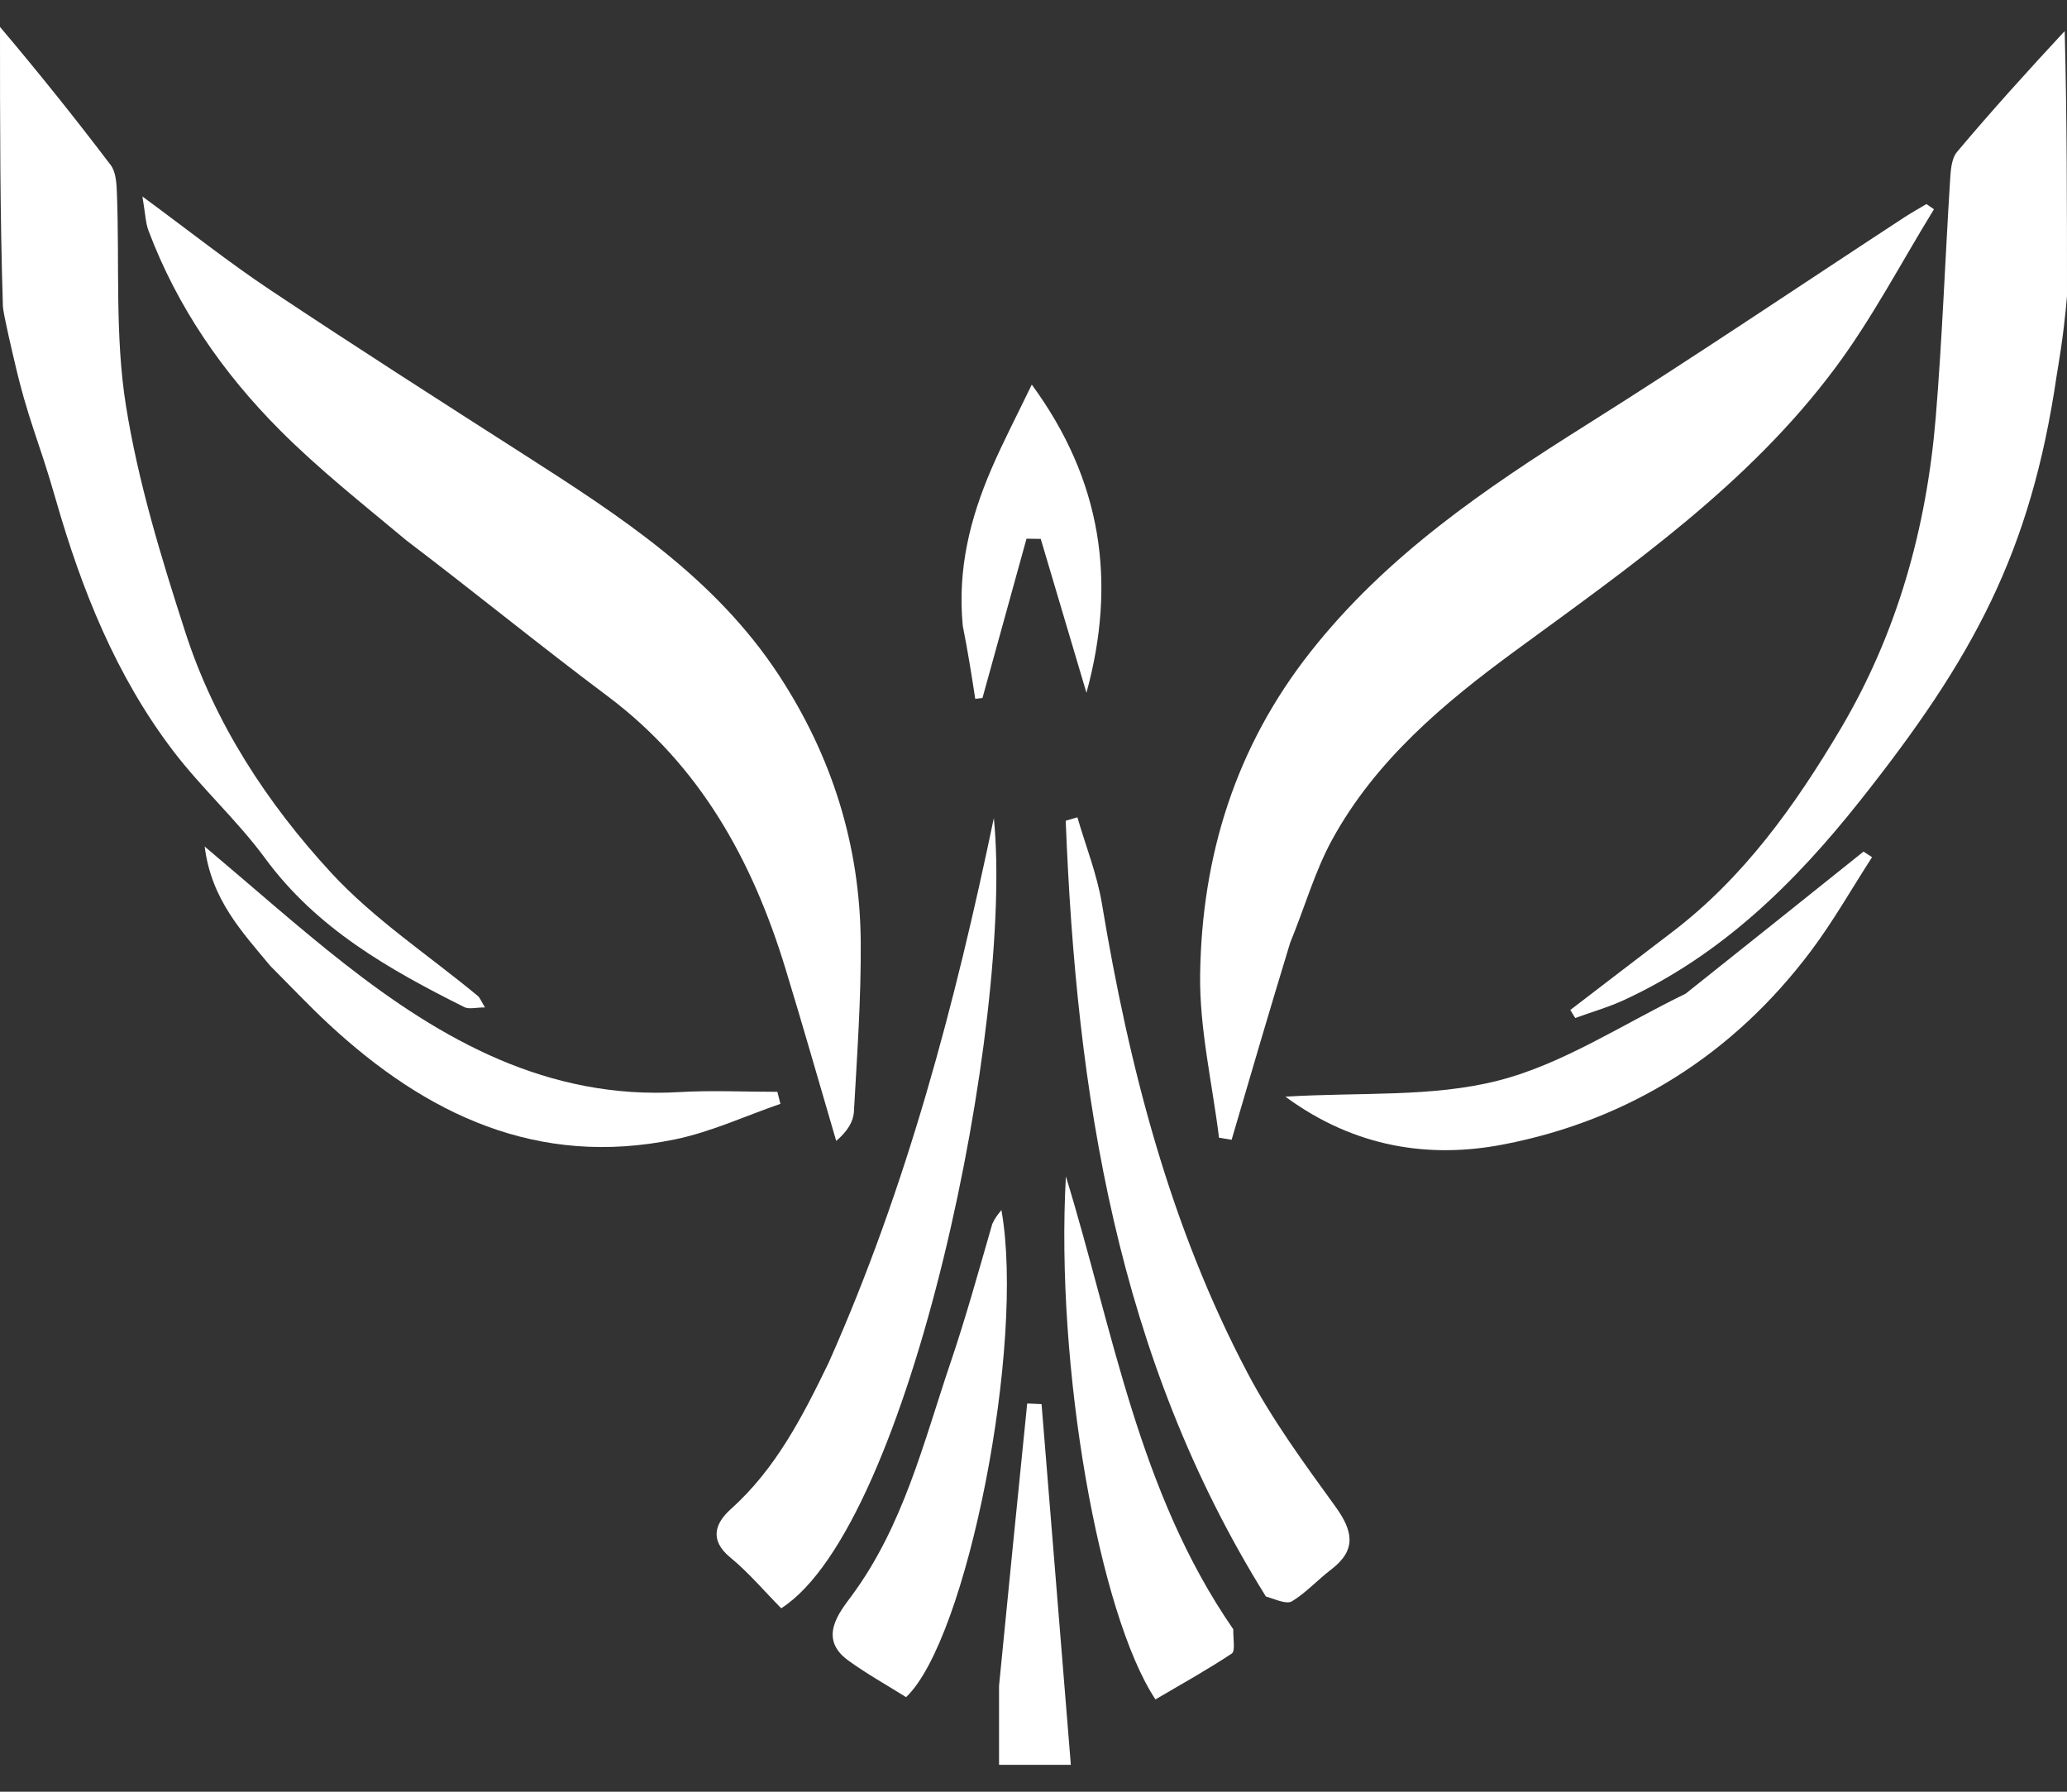 <svg width="60" height="52" viewBox="0 0 60 52" fill="none" xmlns="http://www.w3.org/2000/svg">
<rect x="0" y="0" width="60" height="52" fill="#333333" stroke="none"/>
<path d="M60 8.594C59.9 9.8 59.726 10.722 59.7 10.9C58.947 16.036 57.284 19.089 53.994 23.238C52.081 25.651 49.955 27.723 47.142 29.023C46.687 29.233 46.198 29.372 45.725 29.545C45.678 29.467 45.63 29.39 45.582 29.312C46.566 28.559 47.548 27.805 48.534 27.054C50.617 25.47 52.104 23.382 53.418 21.17C55.073 18.383 55.924 15.324 56.19 12.111C56.379 9.819 56.462 7.518 56.607 5.222C56.624 4.944 56.646 4.6 56.809 4.407C57.805 3.224 58.843 2.076 59.933 0.902C60 3.425 60 5.962 60 8.594Z" fill="white"/>
<path d="M0 0.781C1.076 2.052 2.165 3.407 3.214 4.792C3.37 4.997 3.383 5.34 3.394 5.622C3.472 7.669 3.335 9.748 3.653 11.755C4.008 13.991 4.682 16.19 5.381 18.353C6.234 20.991 7.751 23.309 9.609 25.326C10.855 26.679 12.44 27.72 13.87 28.905C13.934 28.958 13.964 29.052 14.078 29.238C13.815 29.238 13.614 29.297 13.478 29.229C11.296 28.137 9.198 26.953 7.7 24.915C6.889 23.81 5.849 22.875 5.019 21.783C3.365 19.609 2.364 17.098 1.62 14.5C1.099 12.678 0.825 12.249 0.4 10.4C0.392 10.367 0.091 9.1 0.084 8.888C5.96044e-09 6.216 0 3.545 0 0.781Z" fill="white"/>
<path d="M11.801 15.687C10.52 14.618 9.252 13.616 8.12 12.479C6.466 10.819 5.144 8.907 4.31 6.693C4.224 6.464 4.22 6.204 4.134 5.703C5.499 6.706 6.638 7.612 7.845 8.416C10.281 10.039 12.749 11.617 15.216 13.196C17.988 14.971 20.744 16.754 22.604 19.588C24.149 21.943 24.962 24.526 24.985 27.332C24.998 28.975 24.879 30.62 24.787 32.263C24.771 32.553 24.599 32.835 24.273 33.112C23.782 31.441 23.306 29.764 22.796 28.099C21.839 24.969 20.321 22.214 17.631 20.2C15.68 18.74 13.79 17.198 11.801 15.687Z" fill="white"/>
<path d="M37.451 27.359C36.855 29.312 36.303 31.195 35.751 33.079C35.629 33.059 35.507 33.039 35.385 33.019C35.19 31.436 34.813 29.85 34.837 28.27C34.889 24.84 35.86 21.687 38.035 18.926C40.24 16.126 43.1 14.185 46.064 12.321C49.169 10.368 52.211 8.314 55.282 6.305C55.489 6.17 55.707 6.05 55.92 5.922C55.992 5.973 56.065 6.023 56.138 6.074C55.19 7.614 54.348 9.235 53.271 10.68C50.75 14.066 47.316 16.446 43.954 18.91C41.9 20.416 39.931 22.072 38.676 24.356C38.171 25.273 37.883 26.308 37.451 27.359Z" fill="white"/>
<path d="M36.745 46.333C32.41 39.383 31.246 31.707 30.935 23.819C31.048 23.786 31.161 23.753 31.274 23.72C31.516 24.552 31.843 25.371 31.985 26.22C32.773 30.963 33.962 35.584 36.219 39.858C36.936 41.217 37.859 42.474 38.763 43.723C39.272 44.428 39.391 44.98 38.639 45.552C38.251 45.847 37.916 46.222 37.505 46.472C37.346 46.569 37.038 46.421 36.745 46.333Z" fill="white"/>
<path d="M24.058 39.54C26.331 34.431 27.725 29.128 28.849 23.742C29.433 29.608 26.434 44.27 22.677 46.676C22.189 46.183 21.734 45.642 21.198 45.201C20.573 44.687 20.77 44.196 21.213 43.799C22.511 42.634 23.285 41.138 24.058 39.54Z" fill="white"/>
<path d="M48.93 28.839C50.693 27.436 52.393 26.076 54.094 24.715C54.176 24.77 54.259 24.824 54.341 24.878C53.752 25.79 53.214 26.739 52.564 27.605C50.312 30.6 47.294 32.505 43.654 33.212C41.509 33.63 39.329 33.312 37.312 31.828C39.477 31.694 41.567 31.853 43.49 31.361C45.371 30.88 47.083 29.735 48.93 28.839Z" fill="white"/>
<path d="M7.845 28.032C7.003 27.018 6.134 26.098 5.941 24.568C7.39 25.787 8.655 26.916 9.987 27.96C12.841 30.197 15.906 31.917 19.719 31.695C20.664 31.64 21.616 31.687 22.565 31.687C22.595 31.804 22.624 31.92 22.654 32.036C21.636 32.387 20.642 32.851 19.596 33.067C15.61 33.891 12.37 32.352 9.524 29.705C8.963 29.183 8.437 28.625 7.845 28.032Z" fill="white"/>
<path d="M35.799 47.285C35.794 47.577 35.863 47.918 35.755 47.99C35.037 48.467 34.28 48.885 33.54 49.321C31.911 46.865 30.633 39.691 30.94 34.142C32.31 38.592 33.037 43.288 35.799 47.285Z" fill="white"/>
<path d="M28.803 35.522C28.885 35.344 28.963 35.248 29.069 35.119C29.761 39.007 28.075 47.578 26.301 49.255C25.74 48.902 25.153 48.577 24.615 48.185C23.741 47.547 24.367 46.792 24.713 46.325C26.224 44.284 26.804 41.874 27.592 39.546C28.033 38.245 28.4 36.919 28.803 35.522Z" fill="white"/>
<path d="M27.947 18.163C27.788 16.515 28.164 15.034 28.779 13.608C29.12 12.818 29.521 12.053 29.95 11.162C31.984 13.937 32.42 16.885 31.537 20.106C31.095 18.618 30.652 17.129 30.21 15.64C30.072 15.638 29.934 15.636 29.797 15.634C29.371 17.175 28.945 18.717 28.519 20.258C28.449 20.266 28.379 20.274 28.309 20.282C28.204 19.601 28.098 18.919 27.947 18.163Z" fill="white"/>
<path d="M29 48.922C29.272 46.129 29.545 43.431 29.817 40.732C29.956 40.739 30.095 40.745 30.234 40.751C30.515 44.215 30.797 47.679 31.084 51.219C30.366 51.219 29.75 51.219 29 51.219C29 50.52 29 49.769 29 48.922Z" fill="white"/>
</svg>
